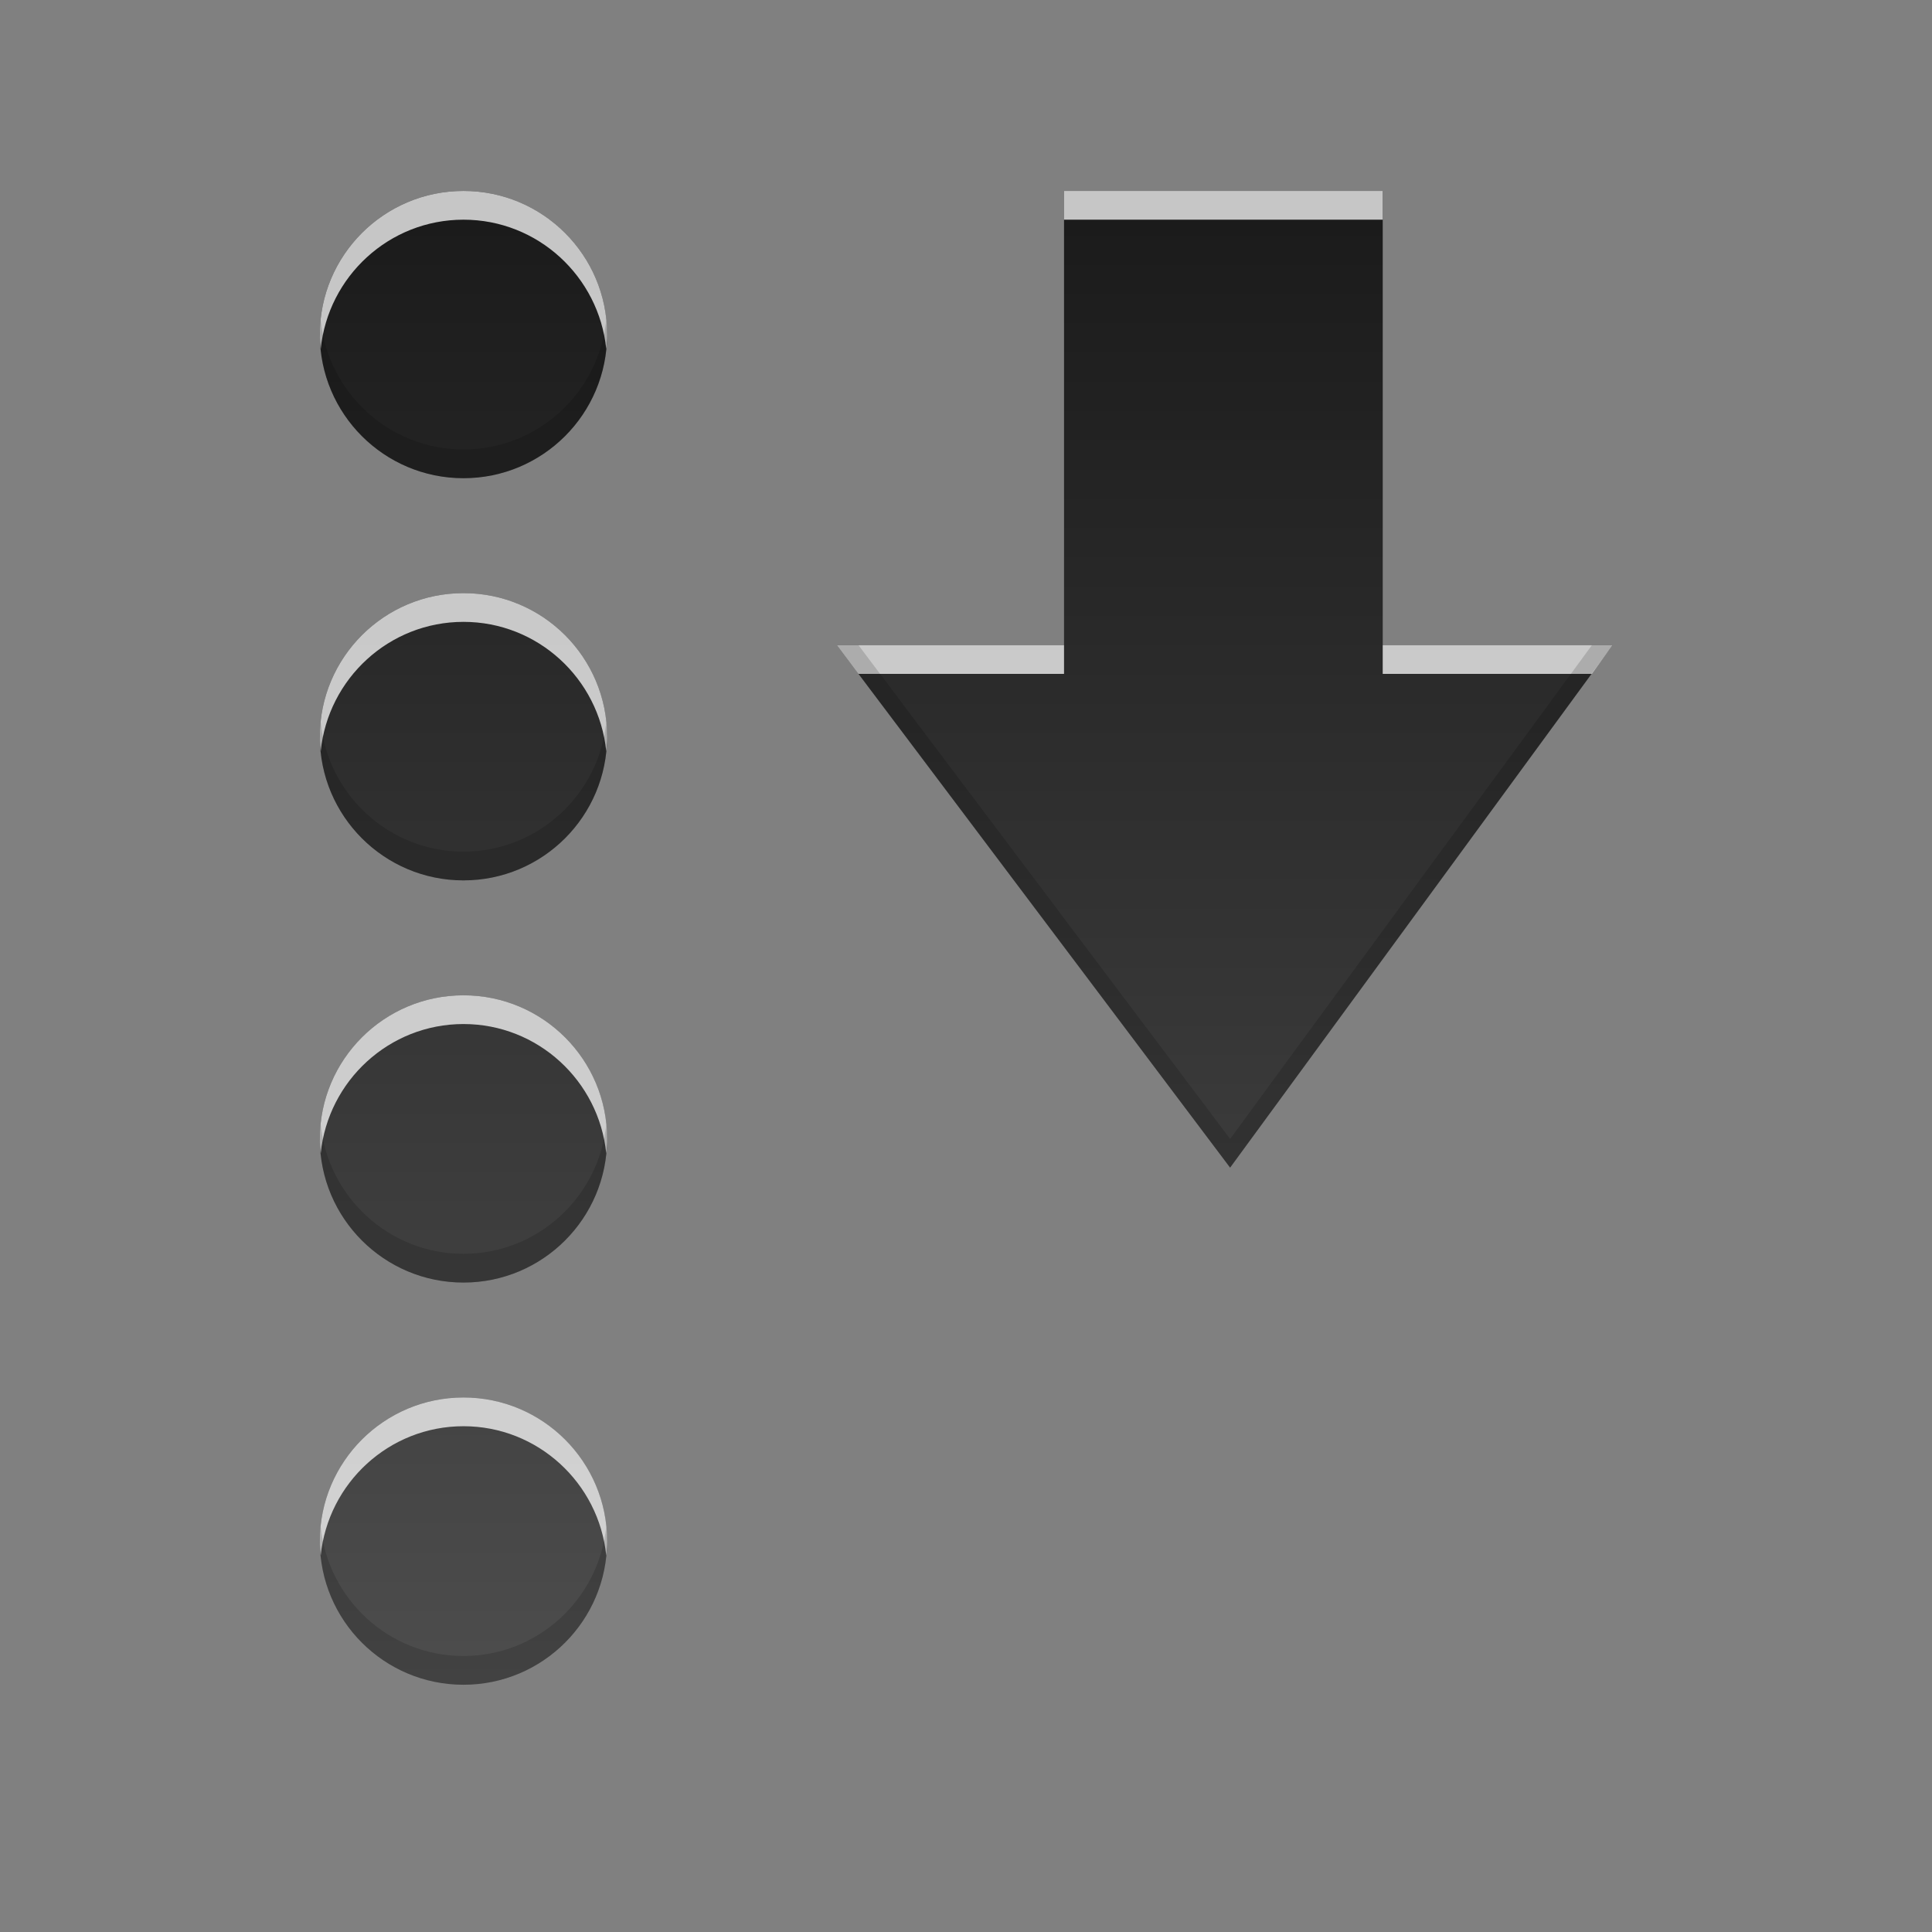 <?xml version="1.0" encoding="UTF-8" standalone="no"?>
<svg
   xmlns:dc="http://purl.org/dc/elements/1.1/"
   xmlns:cc="http://creativecommons.org/ns#"
   xmlns:rdf="http://www.w3.org/1999/02/22-rdf-syntax-ns#"
   xmlns:svg="http://www.w3.org/2000/svg"
   xmlns="http://www.w3.org/2000/svg"
   xmlns:xlink="http://www.w3.org/1999/xlink"
   xmlns:sodipodi="http://sodipodi.sourceforge.net/DTD/sodipodi-0.dtd"
   xmlns:inkscape="http://www.inkscape.org/namespaces/inkscape"
   height="96"
   width="96"
   id="svg2"
   version="1.1"
   inkscape:version="0.91 r13725"
   sodipodi:docname="view-sort-ascending.svg">
  <rect width="100%" height="100%" fill="#808080" stroke="none"/>
  <sodipodi:namedview
     pagecolor="#ffffff"
     bordercolor="#666666"
     borderopacity="1"
     objecttolerance="10"
     gridtolerance="10"
     guidetolerance="10"
     inkscape:pageopacity="0"
     inkscape:pageshadow="2"
     inkscape:window-width="640"
     inkscape:window-height="480"
     id="namedview66"
     showgrid="false"
     inkscape:zoom="4.9166667"
     inkscape:cx="42.831344"
     inkscape:cy="43.713757"
     inkscape:window-x="158"
     inkscape:window-y="184"
     inkscape:window-maximized="0"
     inkscape:current-layer="svg2" />
  <defs
     id="defs4">
    <linearGradient
       x2="0"
       y1="92.54"
       y2="7.02"
       gradientUnits="userSpaceOnUse"
       id="ButtonShadow-0"
       gradientTransform="matrix(1.006 0 0 0.994 100 0)">
      <stop
         stop-color="#000000"
         stop-opacity="1"
         id="stop7" />
      <stop
         stop-color="#000000"
         stop-opacity="0.588"
         offset="1"
         id="stop9" />
    </linearGradient>
    <linearGradient
       x2="0"
       xlink:href="#ButtonShadow-0"
       y1="6.132"
       y2="90.24"
       gradientUnits="userSpaceOnUse"
       id="linearGradient3780"
       gradientTransform="matrix(1.024 0 0 -1.012 -1.143 98.07)" />
    <linearGradient
       x2="0"
       xlink:href="#ButtonShadow-0"
       y1="6.132"
       y2="90.24"
       gradientUnits="userSpaceOnUse"
       id="linearGradient3721"
       gradientTransform="matrix(1 0 0 -1 0 97)" />
    <radialGradient
       cy="90.17"
       r="42"
       gradientUnits="userSpaceOnUse"
       id="radialGradient3619-3"
       cx="48"
       gradientTransform="matrix(1.157 0 0 0.996 -7.551 0.197)">
      <stop
         stop-color="#ffffff"
         stop-opacity="1"
         id="stop14" />
      <stop
         stop-color="#ffffff"
         stop-opacity="0"
         offset="1"
         id="stop16" />
    </radialGradient>
    <linearGradient
       x1="13.262"
       x2="-0.53"
       gradientUnits="userSpaceOnUse"
       id="linearGradient3895"
       gradientTransform="matrix(0,-5.381,4.207,0,11.135,80.859)">
      <stop
         stop-color="#1a1a1a"
         stop-opacity="1"
         id="stop19" />
      <stop
         stop-color="#4d4d4d"
         stop-opacity="1"
         offset="1"
         id="stop21" />
    </linearGradient>
    <rect
       x="6"
       rx="6"
       y="6"
       fill="#000000"
       fill-opacity="1"
       stroke="none"
       fill-rule="nonzero"
       height="84"
       id="SVGCleanerId_0"
       opacity="0.6"
       width="84" />
  </defs>
  <path
     style="fill:url(#linearGradient3895);fill-opacity:1;stroke:none"
     id="path60"
     inkscape:connector-curvature="0"
     d="m 23.029,9.488 c -3.942,0 -7.137,3.195 -7.137,7.137 0,3.942 3.195,7.137 7.137,7.137 3.942,0 7.137,-3.195 7.137,-7.137 0,-3.942 -3.195,-7.137 -7.137,-7.137 z m 29.842,0 0,22.571 -11.286,0 19.538,25.961 19.003,-25.961 -11.419,0 0,-22.571 -15.835,0 z M 23.029,29.472 c -3.942,0 -7.137,3.195 -7.137,7.137 0,3.942 3.195,7.137 7.137,7.137 3.942,0 7.137,-3.195 7.137,-7.137 0,-3.942 -3.195,-7.137 -7.137,-7.137 z m 0,19.984 c -3.942,0 -7.137,3.195 -7.137,7.137 0,3.942 3.195,7.137 7.137,7.137 3.942,0 7.137,-3.195 7.137,-7.137 0,-3.942 -3.195,-7.137 -7.137,-7.137 z m 0,19.984 c -3.942,0 -7.137,3.195 -7.137,7.137 0,3.942 3.195,7.137 7.137,7.137 3.942,0 7.137,-3.195 7.137,-7.137 0,-3.942 -3.195,-7.137 -7.137,-7.137 z" />
  <path
     style="opacity:0.75;fill:#ffffff;fill-opacity:1;stroke:none"
     id="path62"
     inkscape:connector-curvature="0"
     d="m 23.029,9.488 c -3.942,0 -7.137,3.195 -7.137,7.137 0,0.246 0.02,0.474 0.045,0.714 0.365,-3.599 3.397,-6.423 7.093,-6.423 3.695,0 6.727,2.824 7.093,6.423 0.024,-0.24 0.045,-0.467 0.045,-0.714 0,-3.942 -3.195,-7.137 -7.137,-7.137 z m 29.842,0 0,1.427 15.835,0 0,-1.427 -15.835,0 z M 23.029,29.472 c -3.942,0 -7.137,3.195 -7.137,7.137 0,0.246 0.02,0.474 0.045,0.714 0.365,-3.599 3.397,-6.423 7.093,-6.423 3.695,0 6.727,2.824 7.093,6.423 0.024,-0.24 0.045,-0.467 0.045,-0.714 0,-3.942 -3.195,-7.137 -7.137,-7.137 z m 18.556,2.587 1.071,1.427 10.215,0 0,-1.427 -11.286,0 z m 27.121,0 0,1.427 10.393,0 1.026,-1.427 -11.419,0 z M 23.029,49.456 c -3.942,0 -7.137,3.195 -7.137,7.137 0,0.246 0.02,0.474 0.045,0.714 0.365,-3.599 3.397,-6.423 7.093,-6.423 3.695,0 6.727,2.824 7.093,6.423 0.024,-0.24 0.045,-0.467 0.045,-0.714 0,-3.942 -3.195,-7.137 -7.137,-7.137 z m 0,19.984 c -3.942,0 -7.137,3.195 -7.137,7.137 0,0.246 0.02,0.474 0.045,0.714 0.365,-3.599 3.397,-6.423 7.093,-6.423 3.695,0 6.727,2.824 7.093,6.423 0.024,-0.24 0.045,-0.467 0.045,-0.714 0,-3.942 -3.195,-7.137 -7.137,-7.137 z" />
  <path
     style="opacity:0.15;fill:#000000;fill-opacity:1;stroke:none"
     id="path64"
     inkscape:connector-curvature="0"
     d="m 15.937,15.911 c -0.024,0.24 -0.045,0.467 -0.045,0.714 0,3.942 3.195,7.137 7.137,7.137 3.942,0 7.137,-3.195 7.137,-7.137 0,-0.246 -0.02,-0.474 -0.045,-0.714 -0.365,3.599 -3.397,6.423 -7.093,6.423 -3.695,0 -6.727,-2.824 -7.093,-6.423 z m 25.649,16.148 19.538,25.961 19.003,-25.961 -1.026,0 -17.977,24.534 -18.467,-24.534 -1.071,0 z m -25.649,3.836 c -0.024,0.24 -0.045,0.467 -0.045,0.714 0,3.942 3.195,7.137 7.137,7.137 3.942,0 7.137,-3.195 7.137,-7.137 0,-0.246 -0.02,-0.474 -0.045,-0.714 -0.365,3.599 -3.397,6.423 -7.093,6.423 -3.695,0 -6.727,-2.824 -7.093,-6.423 z m 0,19.984 c -0.024,0.24 -0.045,0.467 -0.045,0.714 0,3.942 3.195,7.137 7.137,7.137 3.942,0 7.137,-3.195 7.137,-7.137 0,-0.246 -0.02,-0.474 -0.045,-0.714 -0.365,3.599 -3.397,6.423 -7.093,6.423 -3.695,0 -6.727,-2.824 -7.093,-6.423 z m 0,19.984 c -0.024,0.24 -0.045,0.467 -0.045,0.714 0,3.942 3.195,7.137 7.137,7.137 3.942,0 7.137,-3.195 7.137,-7.137 0,-0.246 -0.02,-0.474 -0.045,-0.714 -0.365,3.599 -3.397,6.423 -7.093,6.423 -3.695,0 -6.727,-2.824 -7.093,-6.423 z" />
</svg>
